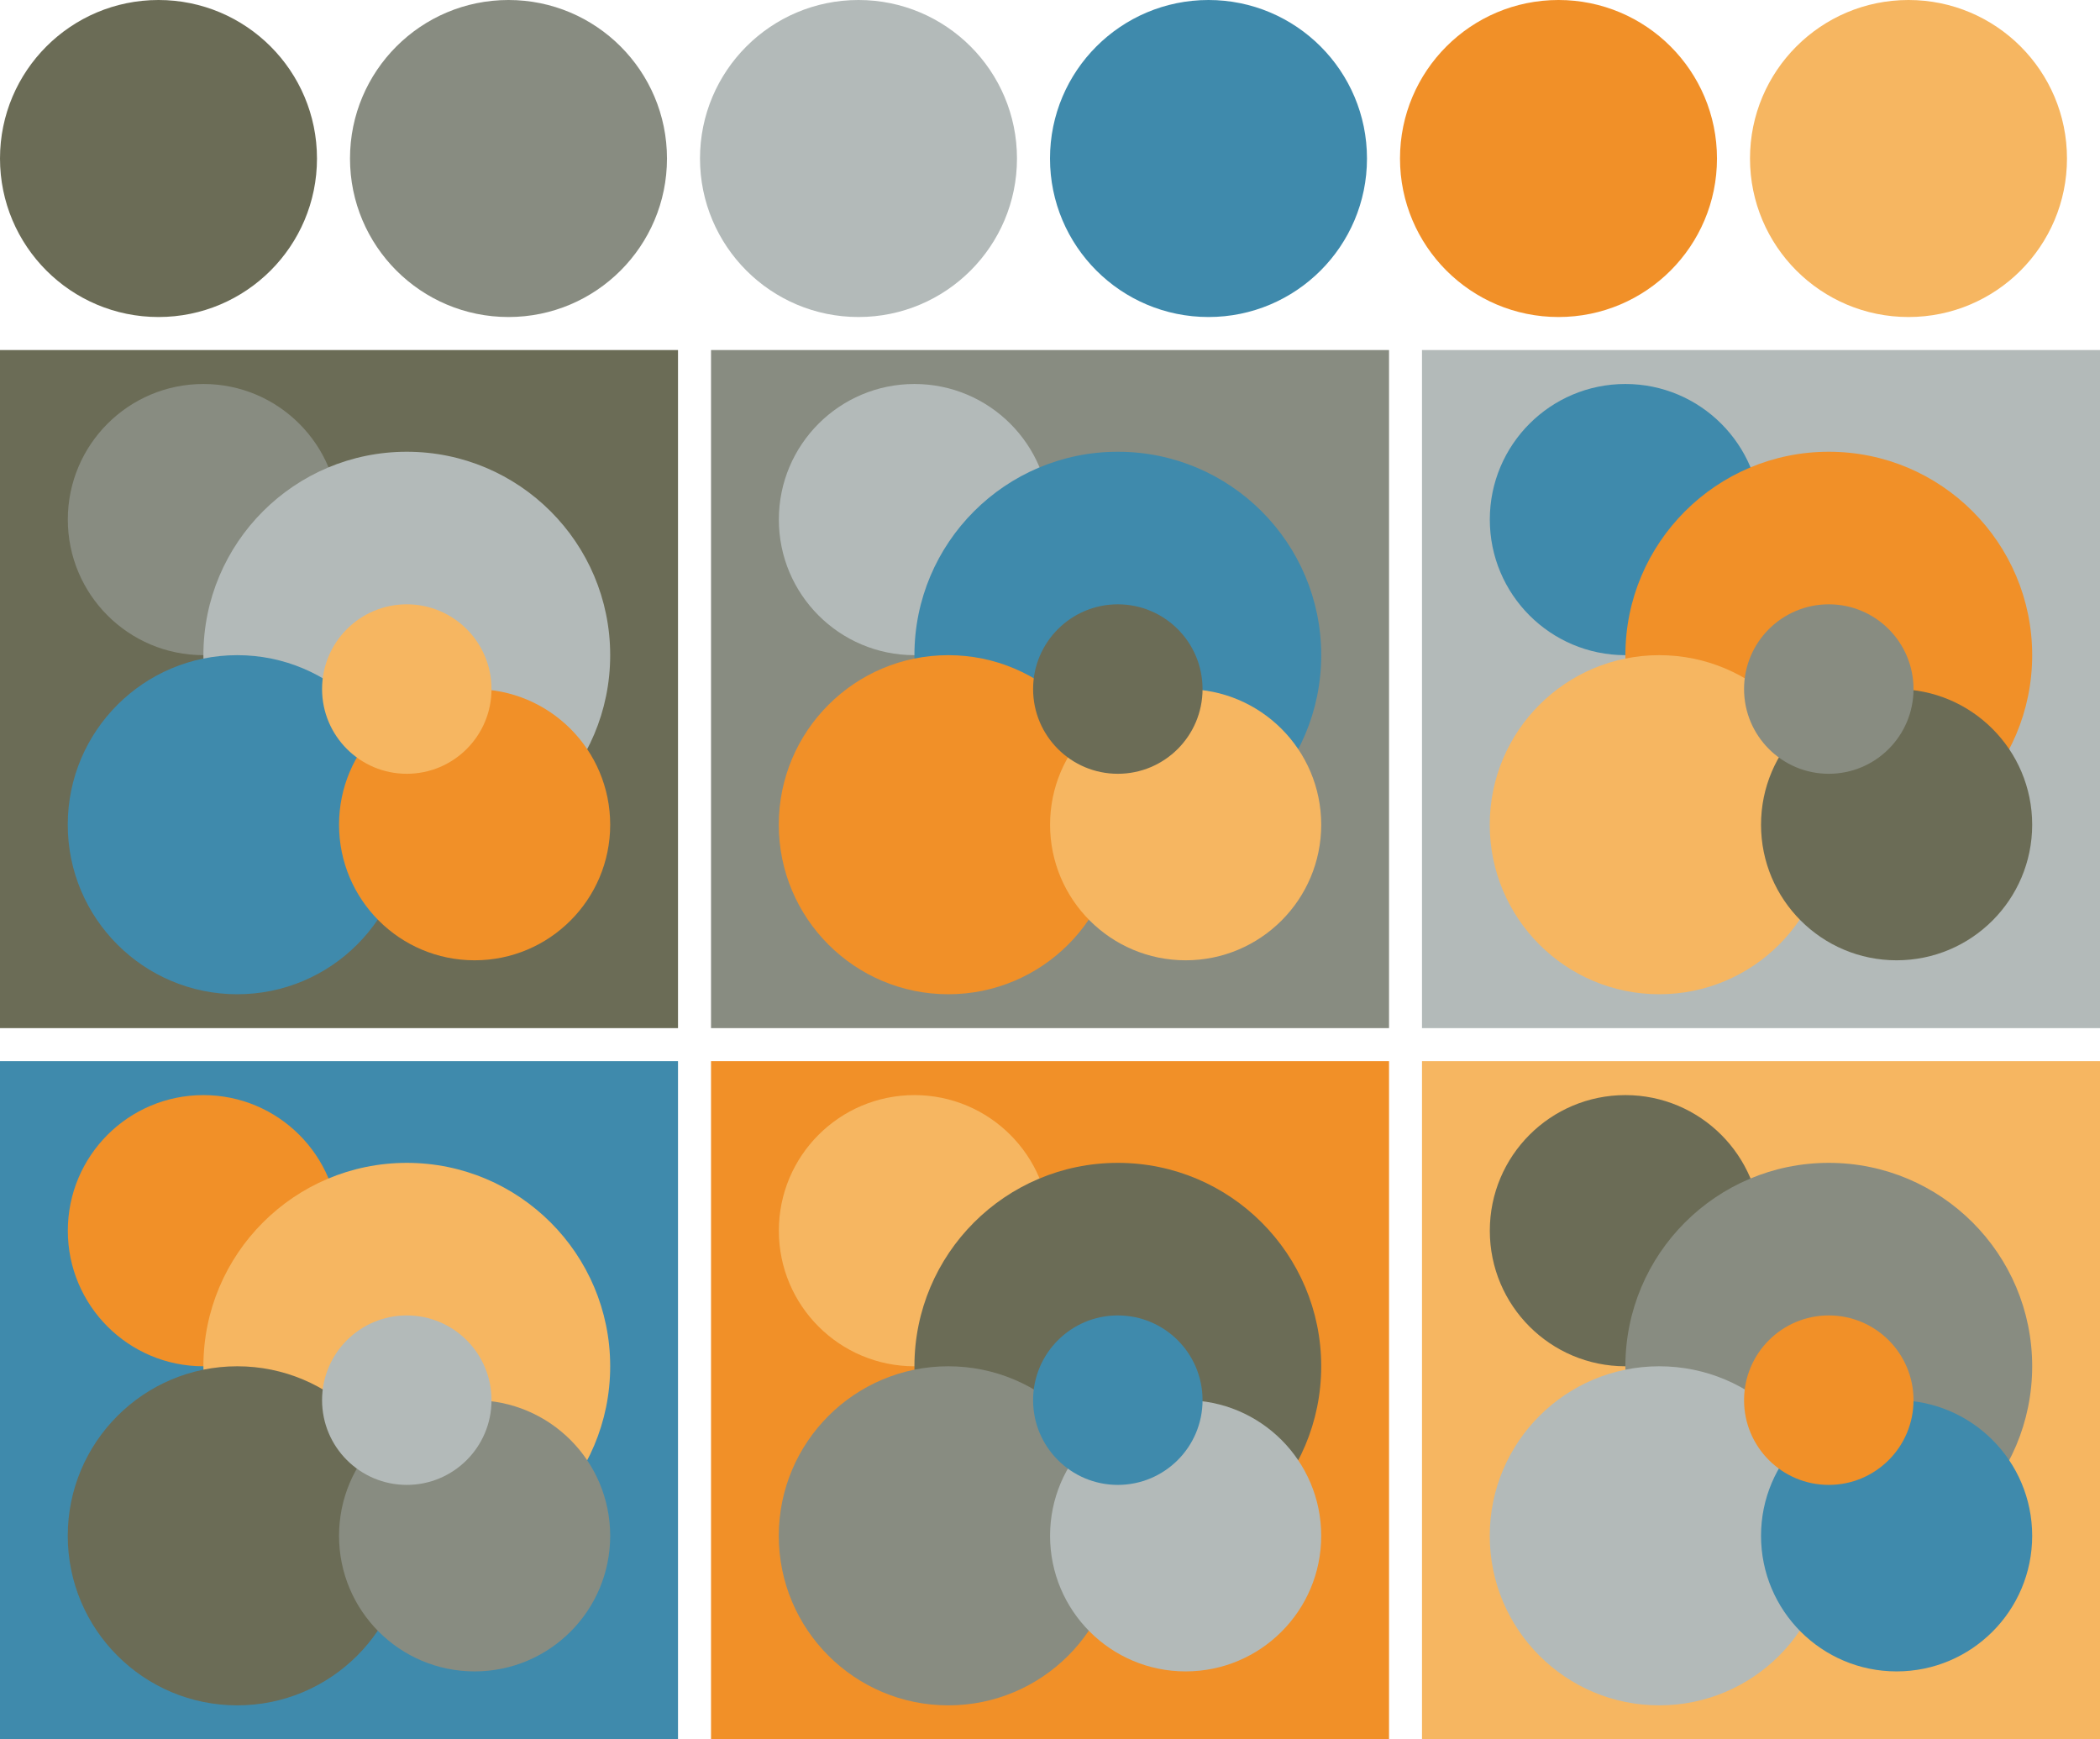 <svg version="1.1" xmlns="http://www.w3.org/2000/svg" xmlns:xlink="http://www.w3.org/1999/xlink" width="318" height="263.333"><g transform="translate(24 24)"><circle fill="#6b6c56" cx="0" cy="0" r="24"/><circle fill="#888c81" cx="53" cy="0" r="24"/><circle fill="#b3bab9" cx="106" cy="0" r="24"/><circle fill="#3f8aac" cx="159" cy="0" r="24"/><circle fill="#f19028" cx="212" cy="0" r="24"/><circle fill="#f6b661" cx="265" cy="0" r="24"/></g><g transform="translate(0 53)"><rect fill="#6b6c56" x="0" y="0" width="102.67" height="102.67"/><circle fill="#888c81" cx="30.80" cy="25.67" r="20.53"/><circle fill="#b3bab9" cx="61.60" cy="46.20" r="30.80"/><circle fill="#3f8aac" cx="35.93" cy="71.87" r="25.67"/><circle fill="#f19028" cx="71.87" cy="71.87" r="20.53"/><circle fill="#f6b661" cx="61.60" cy="51.33" r="12.83"/></g><g transform="translate(107.67 53)"><rect fill="#888c81" x="0" y="0" width="102.67" height="102.67"/><circle fill="#b3bab9" cx="30.80" cy="25.67" r="20.53"/><circle fill="#3f8aac" cx="61.60" cy="46.20" r="30.80"/><circle fill="#f19028" cx="35.93" cy="71.87" r="25.67"/><circle fill="#f6b661" cx="71.87" cy="71.87" r="20.53"/><circle fill="#6b6c56" cx="61.60" cy="51.33" r="12.83"/></g><g transform="translate(215.33 53)"><rect fill="#b3bab9" x="0" y="0" width="102.67" height="102.67"/><circle fill="#3f8aac" cx="30.80" cy="25.67" r="20.53"/><circle fill="#f19028" cx="61.60" cy="46.20" r="30.80"/><circle fill="#f6b661" cx="35.93" cy="71.87" r="25.67"/><circle fill="#6b6c56" cx="71.87" cy="71.87" r="20.53"/><circle fill="#888c81" cx="61.60" cy="51.33" r="12.83"/></g><g transform="translate(0 160.67)"><rect fill="#3f8aac" x="0" y="0" width="102.67" height="102.67"/><circle fill="#f19028" cx="30.80" cy="25.67" r="20.53"/><circle fill="#f6b661" cx="61.60" cy="46.20" r="30.80"/><circle fill="#6b6c56" cx="35.93" cy="71.87" r="25.67"/><circle fill="#888c81" cx="71.87" cy="71.87" r="20.53"/><circle fill="#b3bab9" cx="61.60" cy="51.33" r="12.83"/></g><g transform="translate(107.67 160.67)"><rect fill="#f19028" x="0" y="0" width="102.67" height="102.67"/><circle fill="#f6b661" cx="30.80" cy="25.67" r="20.53"/><circle fill="#6b6c56" cx="61.60" cy="46.20" r="30.80"/><circle fill="#888c81" cx="35.93" cy="71.87" r="25.67"/><circle fill="#b3bab9" cx="71.87" cy="71.87" r="20.53"/><circle fill="#3f8aac" cx="61.60" cy="51.33" r="12.83"/></g><g transform="translate(215.33 160.67)"><rect fill="#f6b661" x="0" y="0" width="102.67" height="102.67"/><circle fill="#6b6c56" cx="30.80" cy="25.67" r="20.53"/><circle fill="#888c81" cx="61.60" cy="46.20" r="30.80"/><circle fill="#b3bab9" cx="35.93" cy="71.87" r="25.67"/><circle fill="#3f8aac" cx="71.87" cy="71.87" r="20.53"/><circle fill="#f19028" cx="61.60" cy="51.33" r="12.83"/></g></svg>